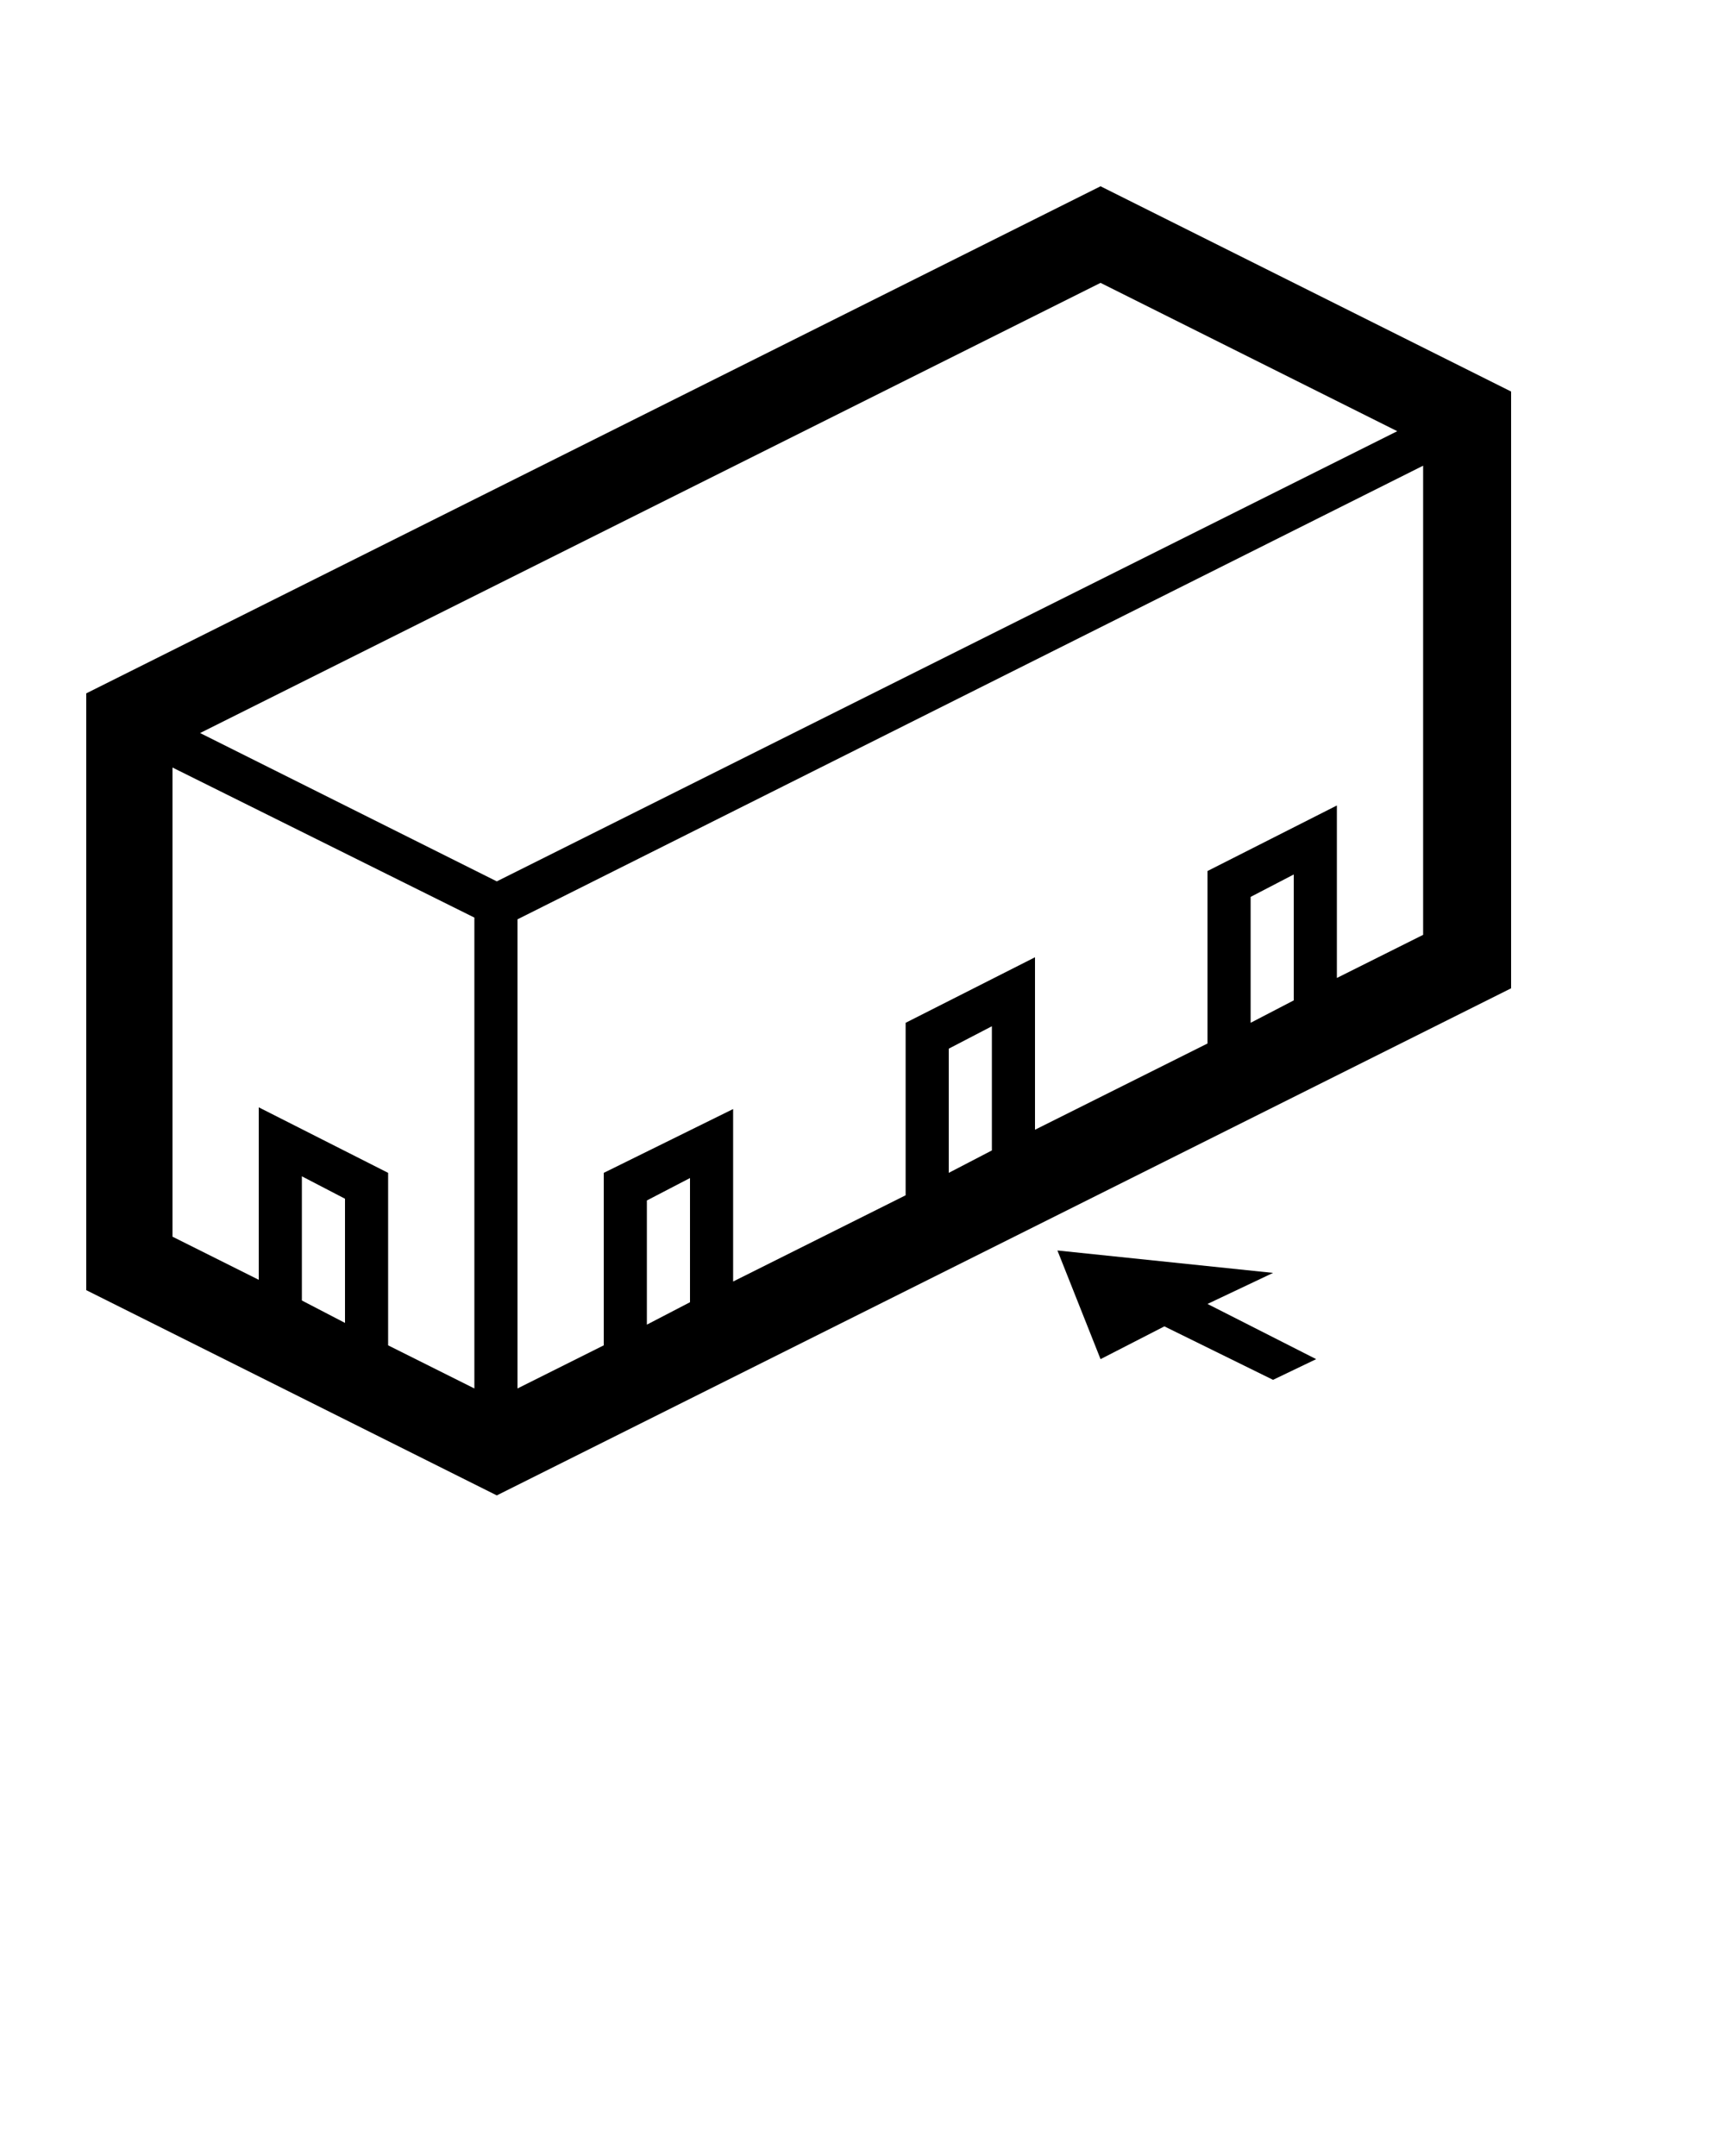<svg xmlns="http://www.w3.org/2000/svg" xmlns:xlink="http://www.w3.org/1999/xlink" version="1.1" x="0px" y="0px" viewBox="0 0 100 125" style="enable-background:new 0 0 100 100;" xml:space="preserve"><path d="M5,40.2v34.6l23.8,11.9l58.8-29.4V22.7L63.8,10.8L5,40.2z M20,76.7l-2.5-1.3v-7.2l2.5,1.3V76.7z M27.5,80.5l-5-2.5V68  L15,64.2v10l-5-2.5V44.5l17.5,8.7V80.5z M40,75.5l-2.5,1.3v-7.2l2.5-1.3V75.5z M57.5,66.7L55,68v-7.2l2.5-1.3V66.7z M75,58l-2.5,1.3  V52l2.5-1.3V58z M82.5,54.2l-5,2.5v-10L70,50.5v10l-10,5v-10l-7.5,3.8v10l-10,5v-10L35,68v10l-5,2.5V53.3L82.5,27V54.2z M28.8,51.1  l-17.2-8.6l52.2-26.1L81,25L28.8,51.1z"/><polygon points="73.8,73.8 61.3,72.5 63.8,78.8 67.5,76.9 73.8,80 76.3,78.8 70,75.6 "/></svg>